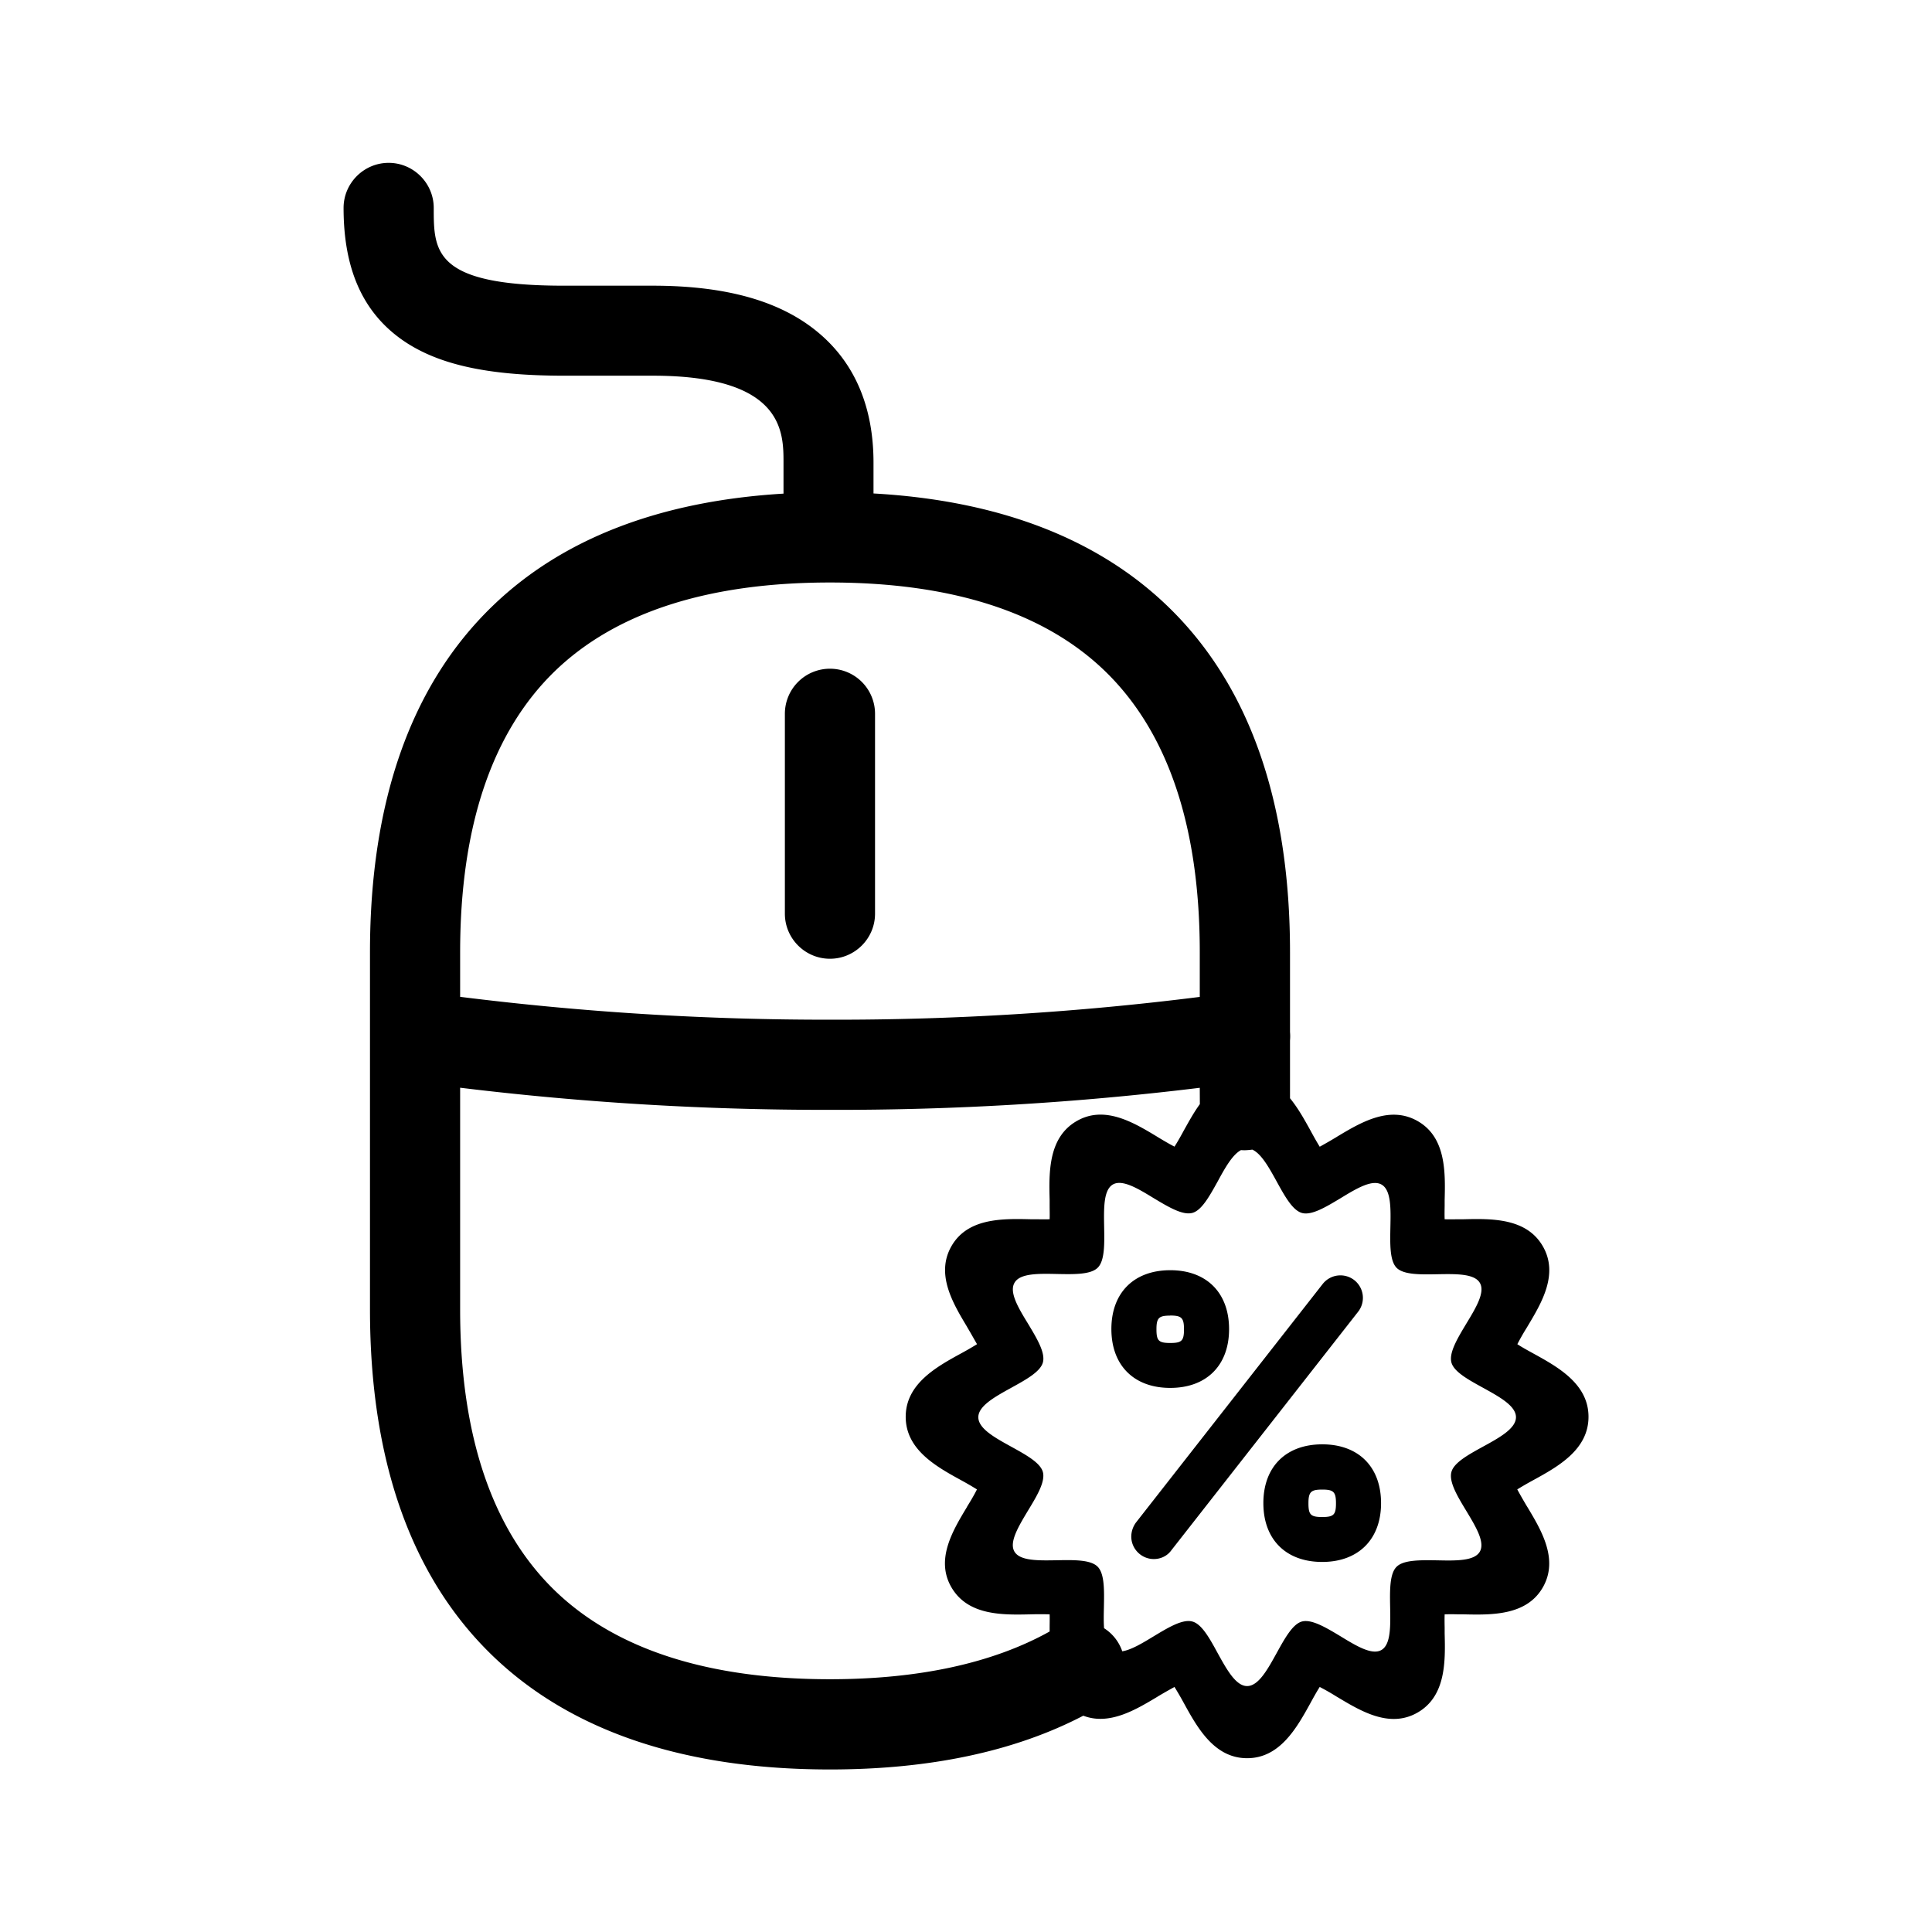 <svg xmlns="http://www.w3.org/2000/svg" width="24" height="24" fill="none"><path fill="#000" d="M13.806 16.51c0 .451.28.731.731.731s.731-.28.731-.73c0-.452-.28-.732-.73-.732-.452 0-.732.28-.732.731m.731-.168c.14 0 .171.028.171.171s-.028.17-.17.17c-.144 0-.172-.027-.172-.17s.031-.17.171-.17M14.053 19.087c0 .154.126.28.28.28.087 0 .168-.039.218-.109l2.32-2.963a.28.28 0 0 0-.048-.393.28.28 0 0 0-.392.048l-2.32 2.964a.3.3 0 0 0-.058.173M15.694 18.673c0 .45.28.73.731.73.448 0 .731-.28.731-.73 0-.451-.28-.731-.73-.731-.452 0-.732.28-.732.73m.731-.168c.14 0 .171.028.171.17s-.028.171-.17.171c-.144 0-.172-.028-.172-.17s.031-.171.171-.171M9.75 11.35c0 .309.252.56.56.56s.56-.251.56-.56V8.867a.56.56 0 0 0-.56-.56.56.56 0 0 0-.56.56z"/><path fill="#000" d="M9.733 6.132v-.386c0-.379 0-1.079-1.624-1.079H7.005c-.964 0-1.591-.143-2.03-.46-.474-.344-.707-.873-.707-1.624 0-.308.252-.56.56-.56s.56.252.56.56c0 .54 0 .966 1.614.966h1.104c.924 0 1.6.194 2.067.589.448.378.678.921.678 1.61v.382c1.55.087 2.777.557 3.65 1.397 1.011.972 1.524 2.42 1.524 4.302v.991a.6.6 0 0 1 0 .106v.717c.101.123.182.27.255.402.03.056.075.137.114.2a6 6 0 0 0 .21-.121l.006-.004c.293-.176.655-.393 1.003-.192.35.201.342.633.333.98v.07c-.001.055-.002.116 0 .168.052.002.113.001.168 0h.07c.345-.008.776-.017.98.333.202.346-.013.705-.188.997l-.007.012a3 3 0 0 0-.12.21c.06.04.142.084.198.115.305.168.686.378.686.787s-.38.619-.686.787a4 4 0 0 0-.199.115 6 6 0 0 0 .12.21l.004.006c.176.293.393.654.193 1.002-.202.35-.633.342-.98.334h-.071c-.055-.002-.116-.002-.168 0-.002.051-.001.112 0 .167v.071c.009.344.017.776-.333.98-.346.202-.705-.014-.997-.189l-.012-.007a3 3 0 0 0-.21-.12c-.039.061-.084.143-.114.198-.169.306-.379.687-.788.687s-.619-.381-.787-.687a4 4 0 0 0-.115-.198 6 6 0 0 0-.21.12l-.006.004c-.269.161-.596.357-.917.233-.853.445-1.91.668-3.147.668-1.81 0-3.218-.476-4.19-1.412-1.011-.975-1.524-2.423-1.524-4.302v-4.438c0-1.879.513-3.327 1.524-4.302.866-.836 2.08-1.303 3.613-1.395m5.731 8.157q-.024 0-.048-.002c-.107.057-.2.224-.29.39-.1.18-.198.359-.314.39-.122.033-.302-.076-.482-.184-.196-.12-.391-.237-.507-.168s-.111.297-.107.526c.004.21.008.42-.08.507s-.296.082-.504.078c-.231-.005-.463-.01-.53.11-.068.119.05.314.17.51.108.18.216.358.183.479-.032.116-.211.214-.392.314-.203.112-.41.226-.41.366 0 .142.207.255.41.367.181.1.36.198.392.314.032.122-.077.302-.186.481-.118.197-.236.392-.167.508s.297.111.526.107c.21-.004.42-.008.507.08s.082.296.078.504c-.002.09-.004.18.002.26a.55.55 0 0 1 .226.287c.111-.017.25-.101.39-.186.179-.108.359-.217.48-.184.117.03.216.21.315.392.112.203.226.41.366.41.141 0 .255-.207.367-.41.1-.181.198-.36.314-.392.122-.032.302.077.482.185.196.12.391.237.507.168s.111-.297.107-.526c-.004-.21-.008-.42.08-.507s.297-.083.506-.08c.23.005.46.01.528-.108.067-.117-.05-.31-.168-.506-.109-.18-.218-.36-.185-.483.03-.116.21-.215.392-.315.203-.111.41-.225.41-.366s-.207-.254-.41-.366c-.182-.1-.361-.198-.392-.314-.032-.122.077-.302.185-.482.119-.196.237-.391.168-.507s-.297-.111-.526-.107c-.21.004-.42.008-.508-.08-.086-.088-.081-.296-.077-.504.005-.23.01-.462-.11-.53-.118-.067-.313.05-.508.169-.18.108-.359.217-.48.184-.117-.032-.215-.21-.315-.392-.094-.171-.19-.344-.302-.395a1 1 0 0 1-.093.008m-.56-.776a37 37 0 0 1-4.594.274q-2.306.004-4.594-.275v2.755c0 1.565.398 2.739 1.18 3.495.756.729 1.905 1.098 3.414 1.098 1.105 0 2.023-.2 2.729-.593v-.046c0-.055.002-.116 0-.167a4 4 0 0 0-.239 0c-.347.008-.775.016-.98-.334-.202-.345.014-.704.19-.996l.006-.012c.037-.059.087-.143.12-.21a4 4 0 0 0-.198-.115c-.306-.168-.687-.378-.687-.787s.382-.62.687-.787a4 4 0 0 0 .199-.115l-.083-.145-.038-.065-.003-.006c-.176-.293-.393-.655-.193-1.003.202-.35.633-.341.98-.333h.071c.055.001.116.002.168 0 .002-.052 0-.113 0-.168v-.07c-.009-.345-.017-.776.333-.98.345-.202.705.013.997.189l.011.007c.06.036.143.086.21.12.04-.062.085-.143.115-.199.06-.107.123-.223.2-.329zm-9.188-1.13q2.29.287 4.594.284a36 36 0 0 0 4.594-.283v-.555c0-1.565-.398-2.739-1.18-3.495-.755-.729-1.904-1.098-3.414-1.098s-2.658.37-3.414 1.098c-.782.756-1.18 1.93-1.18 3.496z"/></svg>